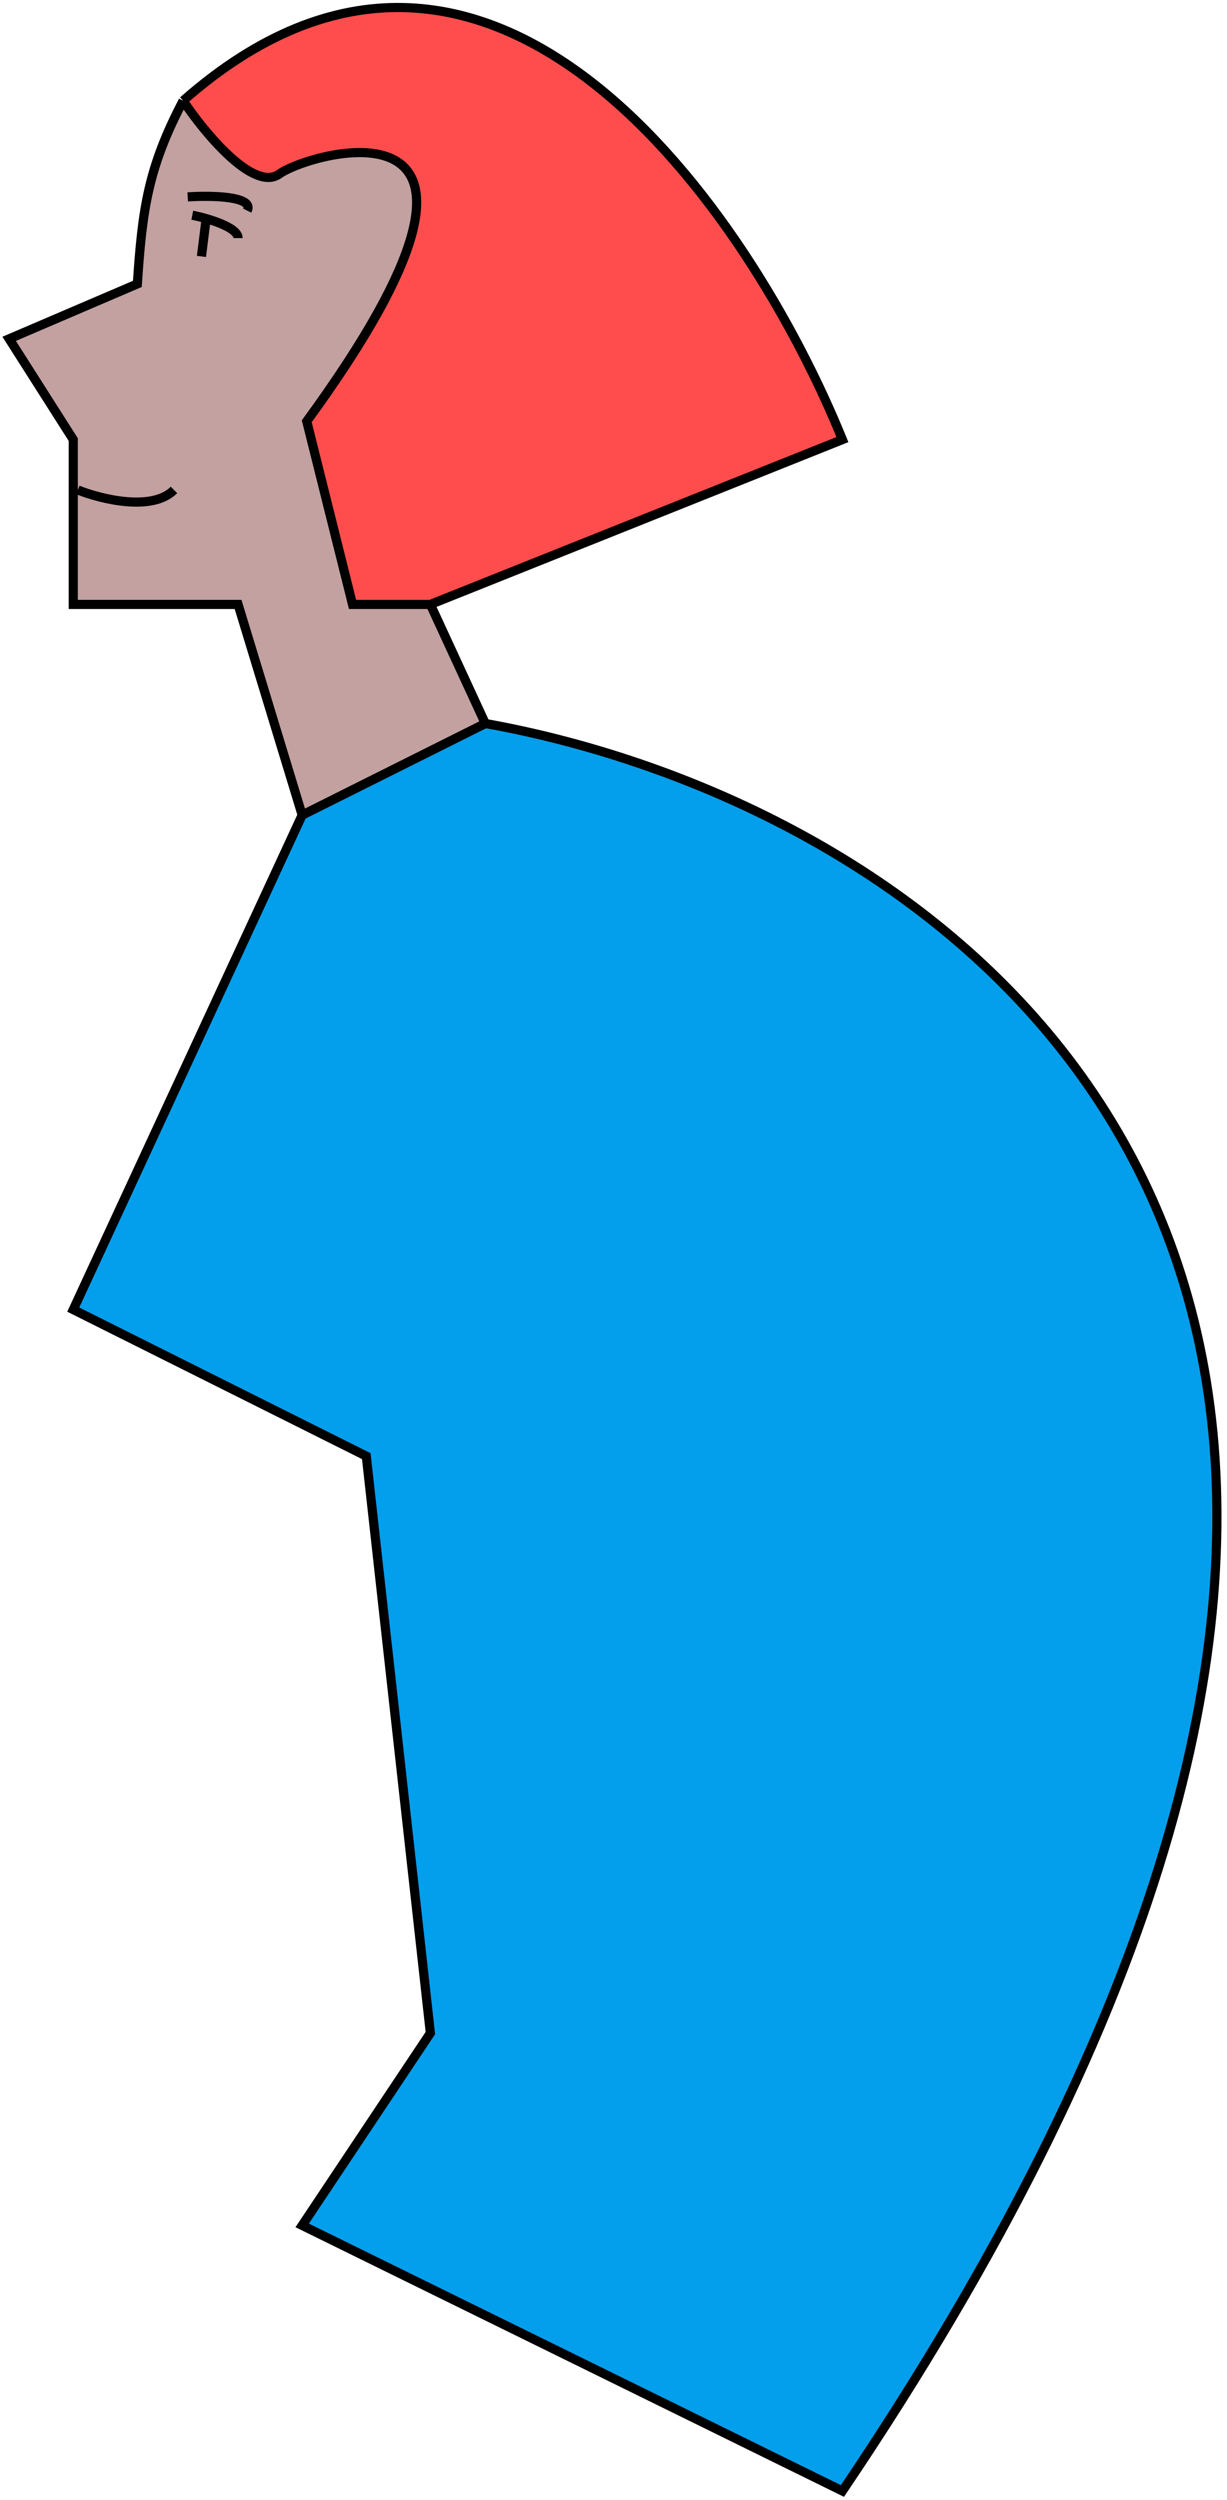 <svg width="134" height="273" viewBox="0 0 134 273" fill="none" xmlns="http://www.w3.org/2000/svg">
<path d="M53 79L33 89L8 143L40 159L47 222L33 243L92 272C161.308 169.276 130.174 115.376 89.221 92.066C77.231 85.241 64.399 81.038 53 79Z" fill="#039FEC" stroke="black"/>
<path d="M92 48C82 23.333 53.6 -18.6 20 11C22.333 14.5 27.7 21 30.5 19C34 16.5 60.5 9 33.5 46L38.5 66H47L92 48Z" fill="#FF4D4D"/>
<path d="M20 11C16.158 18.338 15.543 22.837 15 31L1 37L8 48V66H26L33 89L53 79L47 66H38.5L33.5 46C60.5 9 34 16.5 30.5 19C27.7 21 22.333 14.5 20 11Z" fill="#C3A1A1"/>
<path d="M20 11C16.158 18.338 15.543 22.837 15 31L1 37L8 48V66H26L33 89L53 79L47 66M20 11C53.6 -18.6 82 23.333 92 48L47 66M20 11C22.333 14.5 27.7 21 30.5 19C34 16.5 60.5 9 33.5 46L38.5 66H47" stroke="black"/>
<path d="M20.5 21.5C23 21.333 27.8 21.4 27 23" stroke="black"/>
<path d="M22.5 24L22 28" stroke="black"/>
<path d="M21 23.5C22.667 23.833 26 24.8 26 26" stroke="black"/>
<path d="M8.5 53.5C11 54.5 16.6 55.9 19 53.5" stroke="black"/>
</svg>
